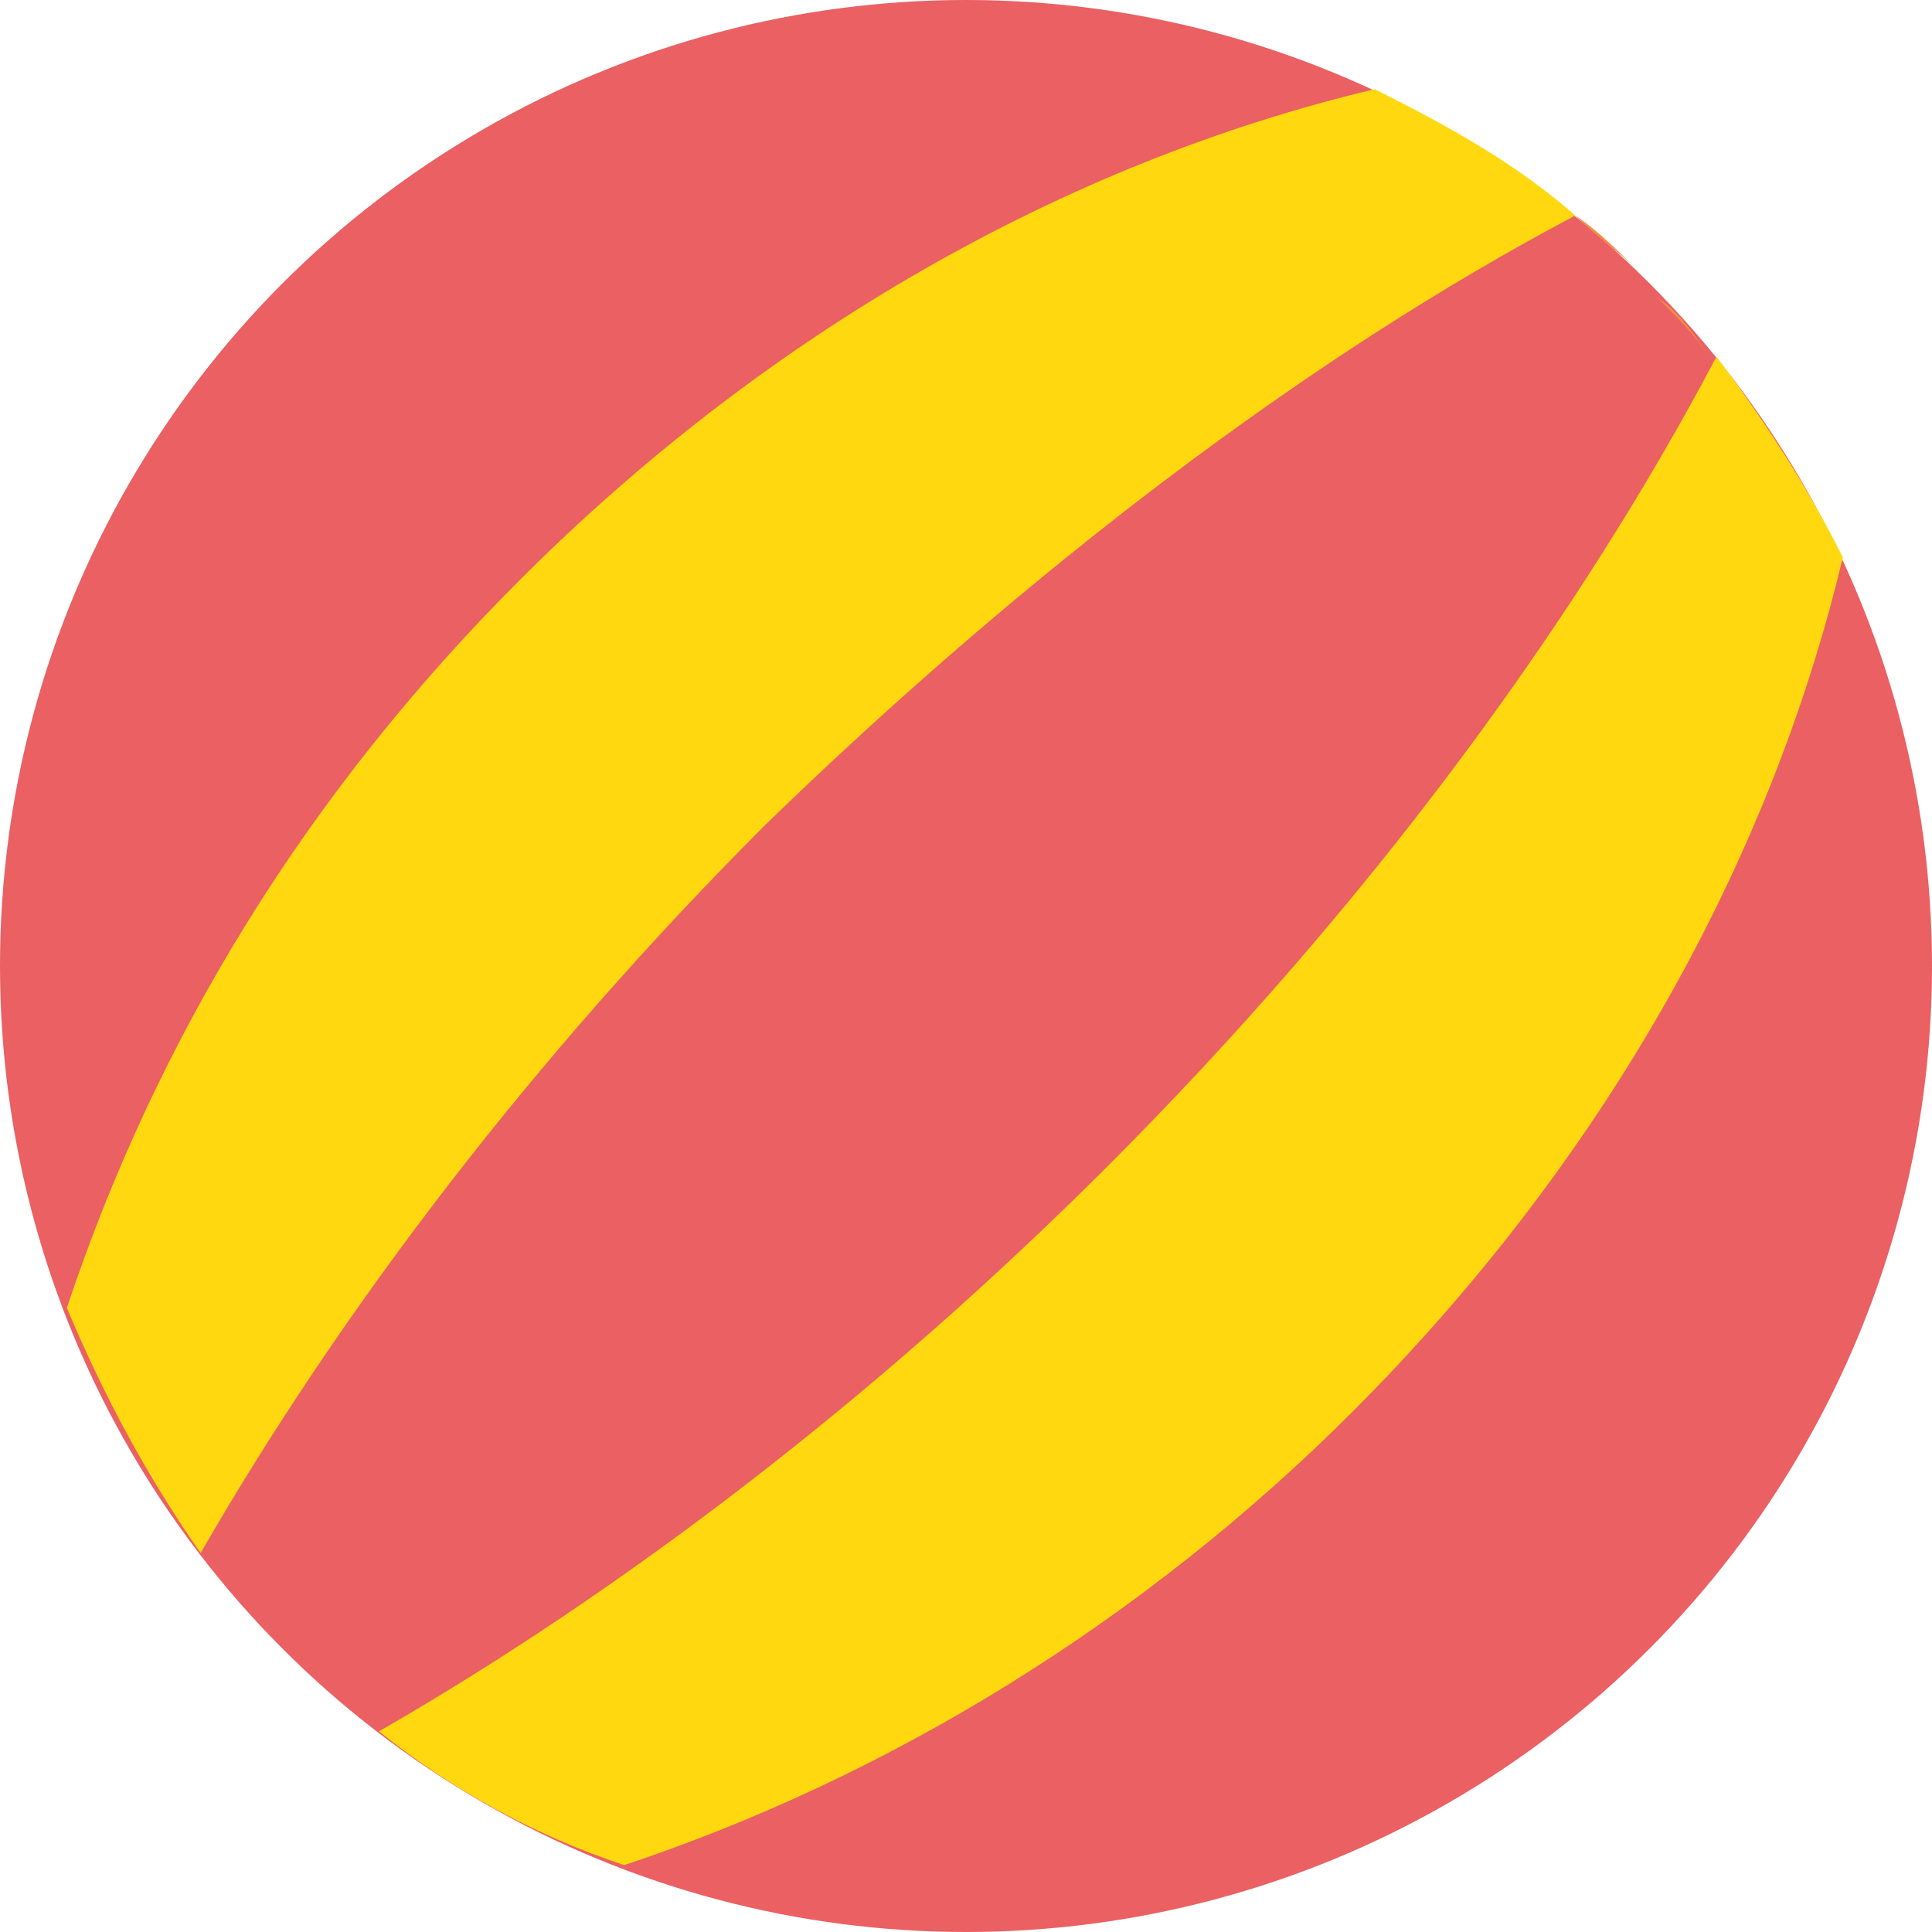 <?xml version="1.0" encoding="utf-8"?>
<!-- Generator: Adobe Illustrator 22.1.0, SVG Export Plug-In . SVG Version: 6.00 Build 0)  -->
<svg version="1.1" id="Слой_1" xmlns="http://www.w3.org/2000/svg" xmlns:xlink="http://www.w3.org/1999/xlink" x="0px" y="0px"
	 viewBox="0 0 26 26" style="enable-background:new 0 0 26 26;" xml:space="preserve">
<style type="text/css">
	.st0{fill:#EA6063;}
	.st1{fill:#FFD80F;}
	.st2{fill:#F18D46;}
	.st3{fill:#FCC7A2;}
</style>
<g>
	<g id="a">
		<circle class="st0" cx="13" cy="13" r="13"/>
		<path class="st1" d="M21.2,2.9c-0.8-0.7-1.7-1.2-2.7-1.7c-4.2,1-8.2,3.3-11.5,6.6c-2.9,2.9-4.9,6.2-6.1,9.8
			c0.5,1.2,1.1,2.3,1.8,3.3c1.9-3.3,4.5-6.7,7.6-9.8C13.8,7.7,17.6,4.8,21.2,2.9L21.2,2.9z"/>
		<path class="st2" d="M24.8,7.5C24.9,7.7,25,8,25.1,8.2C25,8,24.9,7.7,24.8,7.5L24.8,7.5z M22.3,4c0.3,0.3,0.5,0.5,0.7,0.8
			C22.8,4.5,22.6,4.2,22.3,4z M21.2,2.9c0.3,0.2,0.6,0.5,0.8,0.7C21.8,3.4,21.5,3.2,21.2,2.9z"/>
		<path class="st1" d="M23.1,4.8c-1.9,3.6-4.7,7.4-8.2,10.9c-3.1,3.1-6.5,5.7-9.8,7.6c1,0.8,2.1,1.4,3.3,1.8c3.6-1.2,7-3.3,9.8-6.1
			c3.3-3.3,5.6-7.3,6.6-11.5C24.3,6.5,23.7,5.6,23.1,4.8L23.1,4.8z"/>
		<path class="st2" d="M17.8,0.9C18,1,18.3,1.1,18.5,1.2C18.3,1.1,18,1,17.8,0.9z"/>
		<path class="st3" d="M17.7,0.9l0.1,0L17.7,0.9z M25.1,8.2l0,0.1L25.1,8.2z"/>
	</g>
</g>
</svg>
